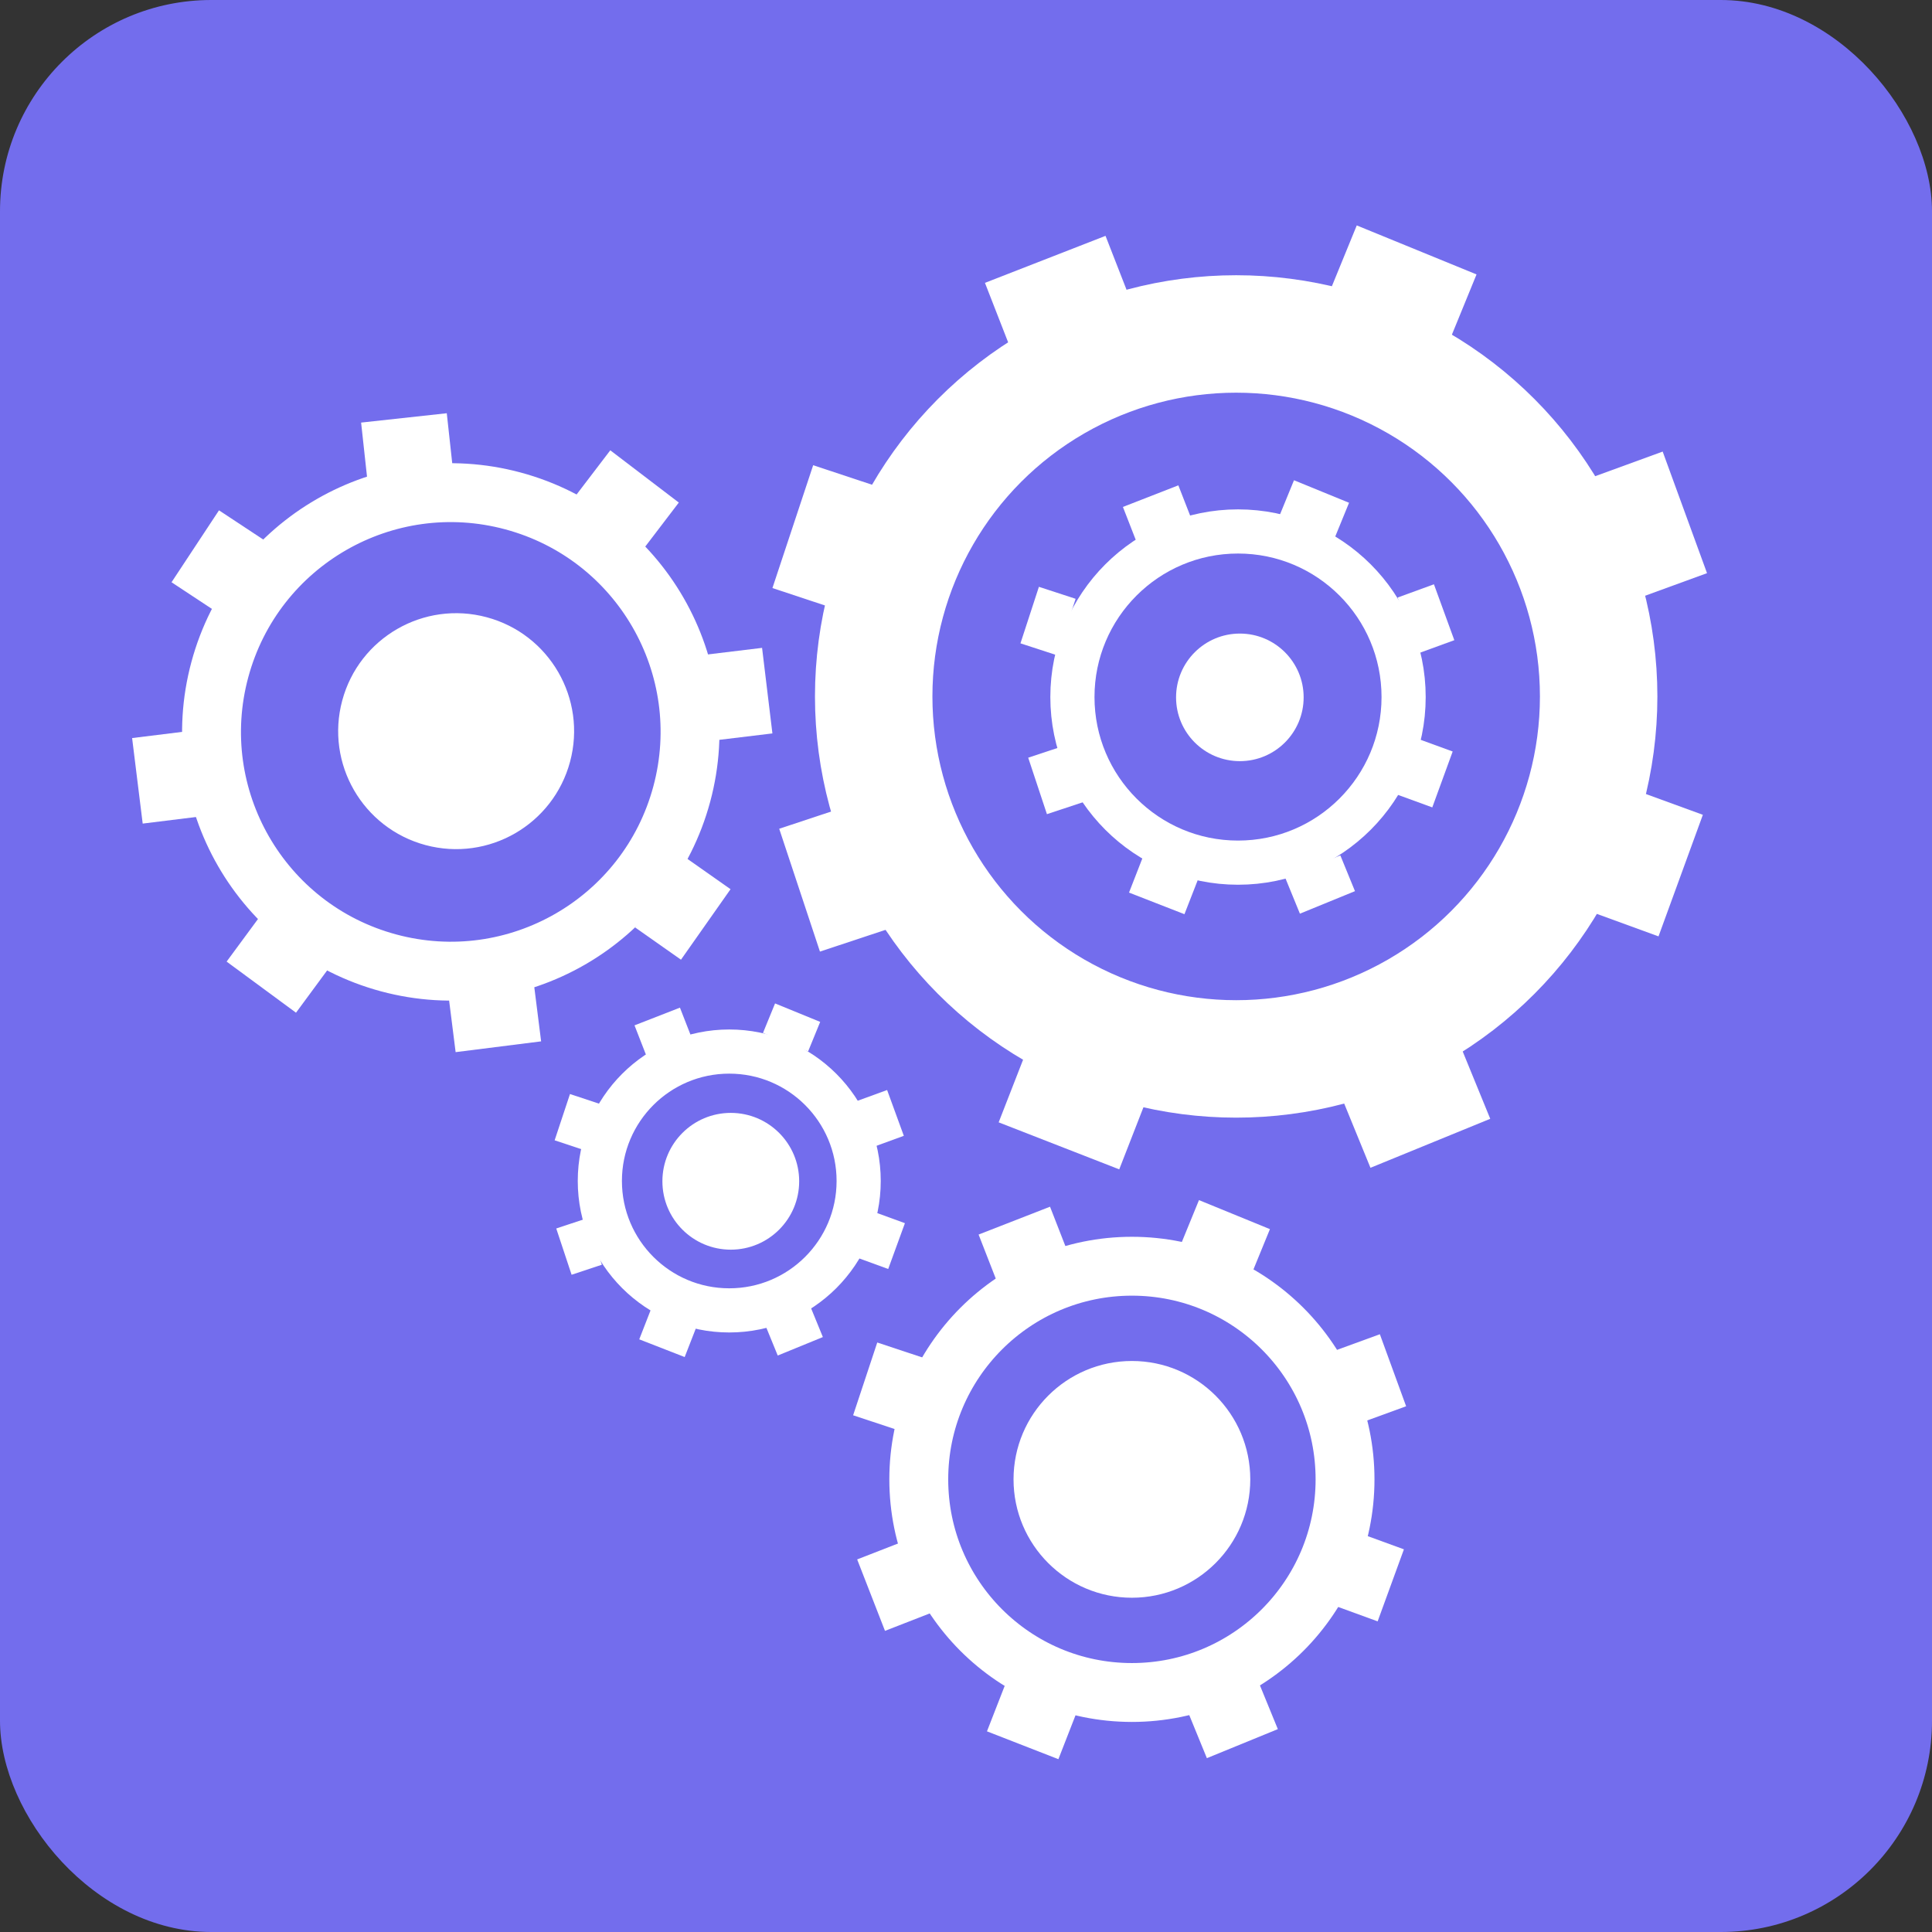 <svg id="Layer_1" data-name="Layer 1" xmlns="http://www.w3.org/2000/svg" viewBox="0 0 63 63"><rect x="0" y="0" width="63" height="63" fill="#333333" stroke="none"/><defs><style>.cls-1{fill:#736ded;}.cls-2{fill:#fff;}.cls-3,.cls-4,.cls-5{fill:none;stroke:#fff;stroke-miterlimit:10;}.cls-3{stroke-width:3.83px;}.cls-4{stroke-width:1.44px;}.cls-5{stroke-width:1.92px;}</style></defs><title>iit jee - Mains</title><rect class="cls-1" width="63" height="63" rx="6.89" ry="6.89"/><rect class="cls-2" x="33.01" y="9.01" width="4.22" height="2.75" transform="translate(-1.91 12.82) rotate(-21.3)"/><rect class="cls-2" x="25.59" y="16.88" width="4.22" height="2.75" transform="translate(1.11 38.15) rotate(-71.65)"/><rect class="cls-2" x="52.07" y="16.46" width="4.22" height="2.75" transform="translate(55.46 74.19) rotate(-110.04)"/><rect class="cls-2" x="44.1" y="8.7" width="4.22" height="2.75" transform="translate(6.72 -17.4) rotate(22.25)"/><rect class="cls-2" x="33.45" y="35.35" width="4.22" height="2.75" transform="translate(15.24 -11.05) rotate(21.3)"/><rect class="cls-2" x="25.8" y="27.86" width="4.22" height="2.75" transform="translate(46.34 -7.1) rotate(71.65)"/><rect class="cls-2" x="51.94" y="27.36" width="4.22" height="2.75" transform="translate(99.03 -12.85) rotate(110.04)"/><rect class="cls-2" x="44.55" y="35.27" width="4.22" height="2.75" transform="translate(-10.94 19.76) rotate(-22.25)"/><circle class="cls-3" cx="40.31" cy="22.71" r="11.82"/><rect class="cls-2" x="37.31" y="16.78" width="1.94" height="1.26" transform="translate(-4.24 14.45) rotate(-21.3)"/><rect class="cls-2" x="33.89" y="20.4" width="1.94" height="1.26" transform="matrix(0.31, -0.95, 0.95, 0.31, 3.39, 46.85)"/><rect class="cls-2" x="46.07" y="20.2" width="1.94" height="1.26" transform="translate(43.05 71.51) rotate(-110.04)"/><rect class="cls-2" x="42.41" y="16.63" width="1.94" height="1.26" transform="translate(9.24 -15.79) rotate(22.25)"/><rect class="cls-2" x="37.51" y="28.89" width="1.94" height="1.26" transform="translate(12.82 -12.61) rotate(21.3)"/><rect class="cls-2" x="33.99" y="25.44" width="1.94" height="1.26" transform="translate(48.17 -15.96) rotate(71.65)"/><rect class="cls-2" x="46.01" y="25.21" width="1.94" height="1.26" transform="translate(86.82 -10.08) rotate(110.04)"/><rect class="cls-2" x="42.61" y="28.85" width="1.94" height="1.26" transform="translate(-8.45 18.06) rotate(-22.25)"/><circle class="cls-4" cx="40.37" cy="22.73" r="5.4"/><circle class="cls-2" cx="40.43" cy="22.74" r="2.08"/><rect class="cls-2" x="32.66" y="40.39" width="2.5" height="1.63" transform="translate(-13.19 14.49) rotate(-21.3)"/><rect class="cls-2" x="28.27" y="45.05" width="2.5" height="1.63" transform="translate(-23.84 58.8) rotate(-71.65)"/><rect class="cls-2" x="44.38" y="44.36" width="1.63" height="2.5" transform="translate(-13.43 17.6) rotate(-20.04)"/><rect class="cls-2" x="39.67" y="39.77" width="1.63" height="2.5" transform="translate(-13.35 62.3) rotate(-67.75)"/><rect class="cls-2" x="32.93" y="55.98" width="2.5" height="1.63" transform="translate(22.43 -9.18) rotate(21.3)"/><rect class="cls-2" x="28.45" y="51.55" width="2.5" height="1.63" transform="translate(67.18 5.04) rotate(68.72)"/><rect class="cls-2" x="43.87" y="51.25" width="2.5" height="1.63" transform="translate(108.96 26.87) rotate(110.04)"/><rect class="cls-2" x="39.49" y="55.93" width="2.5" height="1.63" transform="translate(-18.99 19.01) rotate(-22.25)"/><circle class="cls-5" cx="36.91" cy="48.24" r="6.95"/><circle class="cls-2" cx="36.91" cy="48.24" r="3.86"/><rect class="cls-2" x="21.36" y="33.75" width="1.59" height="1.04" transform="translate(-11.47 9.75) rotate(-21.3)"/><rect class="cls-2" x="18.56" y="36.72" width="1.59" height="1.04" transform="translate(-22.61 43.24) rotate(-71.65)"/><rect class="cls-2" x="28.45" y="36.59" width="1.59" height="1.04" transform="translate(3.87 76.66) rotate(-110.04)"/><rect class="cls-2" x="25.55" y="33.63" width="1.59" height="1.04" transform="translate(14.36 -8.08) rotate(22.25)"/><rect class="cls-2" x="21.51" y="43.6" width="1.59" height="1.04" transform="translate(17.02 -5.73) rotate(21.3)"/><rect class="cls-2" x="18.62" y="40.78" width="1.59" height="1.04" transform="translate(51.97 9.22) rotate(71.65)"/><rect class="cls-2" x="28.48" y="40.59" width="1.59" height="1.04" transform="translate(77.4 27.04) rotate(110.04)"/><rect class="cls-2" x="25.64" y="43.54" width="1.59" height="1.04" transform="translate(-15.25 12.65) rotate(-22.25)"/><circle class="cls-4" cx="23.78" cy="38.51" r="4.22"/><circle class="cls-2" cx="23.83" cy="38.52" r="2.23"/><rect class="cls-2" x="12.4" y="14.27" width="2.81" height="1.83" transform="translate(-2.1 0.94) rotate(-6.23)"/><rect class="cls-2" x="6.26" y="18.05" width="2.81" height="1.83" transform="translate(-12.92 14.27) rotate(-56.58)"/><rect class="cls-2" x="23.24" y="22.36" width="2.81" height="1.83" transform="translate(3.96 49.89) rotate(-96.89)"/><rect class="cls-2" x="19.59" y="15.99" width="2.81" height="1.83" transform="translate(14.02 -9.91) rotate(37.33)"/><rect class="cls-2" x="8.19" y="31.18" width="2.81" height="1.83" transform="translate(20.37 -0.08) rotate(36.37)"/><rect class="cls-2" x="4.52" y="25.07" width="2.81" height="1.83" transform="translate(30.45 16.28) rotate(82.95)"/><rect class="cls-2" x="21.4" y="29.35" width="2.81" height="1.83" transform="translate(60.14 28.37) rotate(125.11)"/><rect class="cls-2" x="15.27" y="32.95" width="2.81" height="1.83" transform="translate(-4.64 1.71) rotate(-7.18)"/><circle class="cls-5" cx="15.24" cy="24.51" r="7.8" transform="translate(-12.93 32.21) rotate(-74.93)"/><circle class="cls-2" cx="15.31" cy="24.55" r="3.83" transform="matrix(0.26, -0.97, 0.97, 0.26, -12.92, 32.31)"/></svg>
